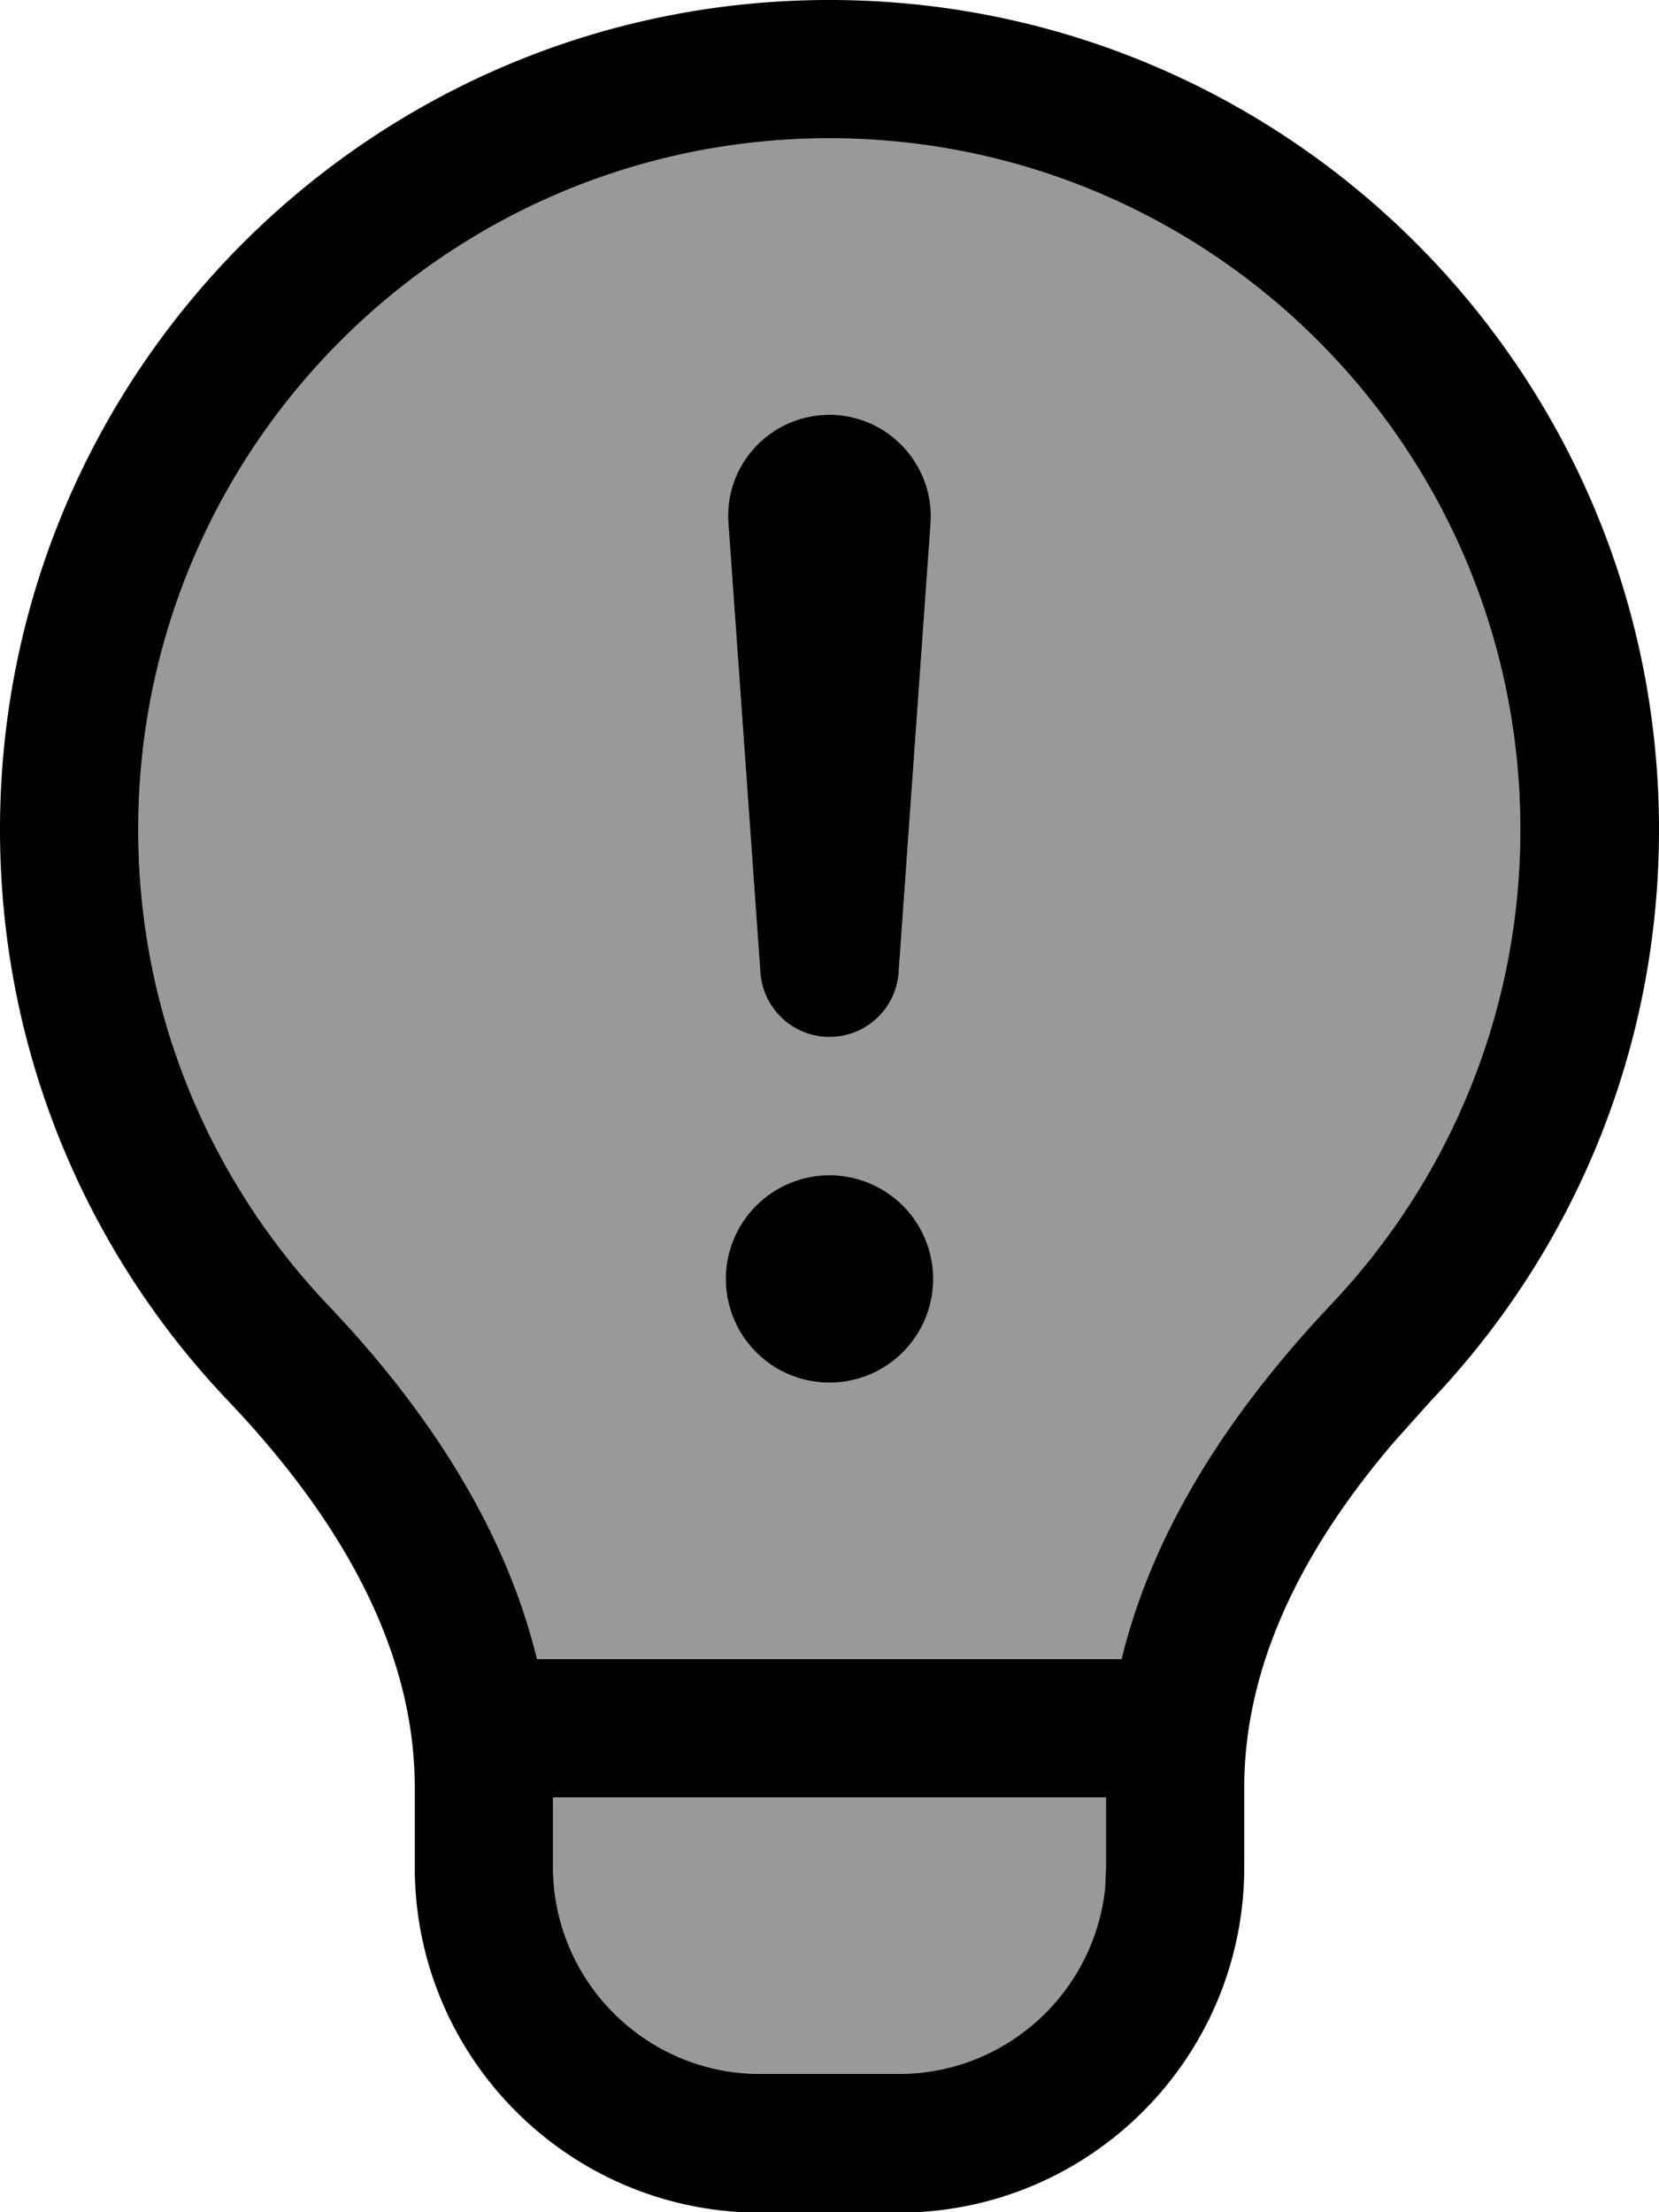<svg fill="currentColor" xmlns="http://www.w3.org/2000/svg" viewBox="0 0 384 512"><!--! Font Awesome Pro 7.0.1 by @fontawesome - https://fontawesome.com License - https://fontawesome.com/license (Commercial License) Copyright 2025 Fonticons, Inc. --><path opacity=".4" fill="currentColor" d="M32 192c0 42.7 16.7 81.3 43.9 110 19.9 20.9 40.3 48.7 48.4 82l135.3 0c8.1-33.3 28.6-61 48.4-82 27.2-28.7 43.9-67.4 43.9-110 0-88.4-71.6-160-160-160S32 103.6 32 192zm96 224l0 16c0 26.5 21.5 48 48 48l32 0c24.9 0 45.3-18.9 47.8-43.1l.2-4.9 0-16-128 0zm88-120a24 24 0 1 1 -48 0 24 24 0 1 1 48 0zM168.6 121.1c-1-13.6 9.8-25.1 23.4-25.1s24.3 11.6 23.4 25.1l-7.4 104c-.6 8.4-7.6 14.9-16 14.9s-15.4-6.5-16-14.9l-7.4-104z"/><path fill="currentColor" d="M192 0c106 0 192 86 192 192 0 51.2-20 97.7-52.7 132.1l-8.6 9.6c-19.6 22.9-34.7 50-34.7 80l0 18.4c0 44.2-35.8 80-80 80l-32 0c-44.2 0-80-35.8-80-80l0-18.4C96 379.4 76.3 348.9 52.7 324.1 20 289.7 0 243.2 0 192 0 86 86 0 192 0zM128 432c0 26.5 21.5 48 48 48l32 0c24.9 0 45.3-18.9 47.8-43.1l.2-4.9 0-16-128 0 0 16zM192 32c-88.4 0-160 71.6-160 160 0 42.7 16.7 81.3 43.9 110 19.9 20.9 40.3 48.7 48.4 82l135.3 0c8.1-33.3 28.6-61 48.4-82 27.2-28.7 43.9-67.4 43.9-110 0-88.4-71.6-160-160-160zm0 288a24 24 0 1 1 0-48 24 24 0 1 1 0 48zm0-224c13.6 0 24.3 11.6 23.4 25.1l-7.4 104c-.6 8.4-7.6 14.9-16 14.9s-15.4-6.5-16-14.9l-7.4-104c-1-13.6 9.8-25.1 23.4-25.1z"/></svg>